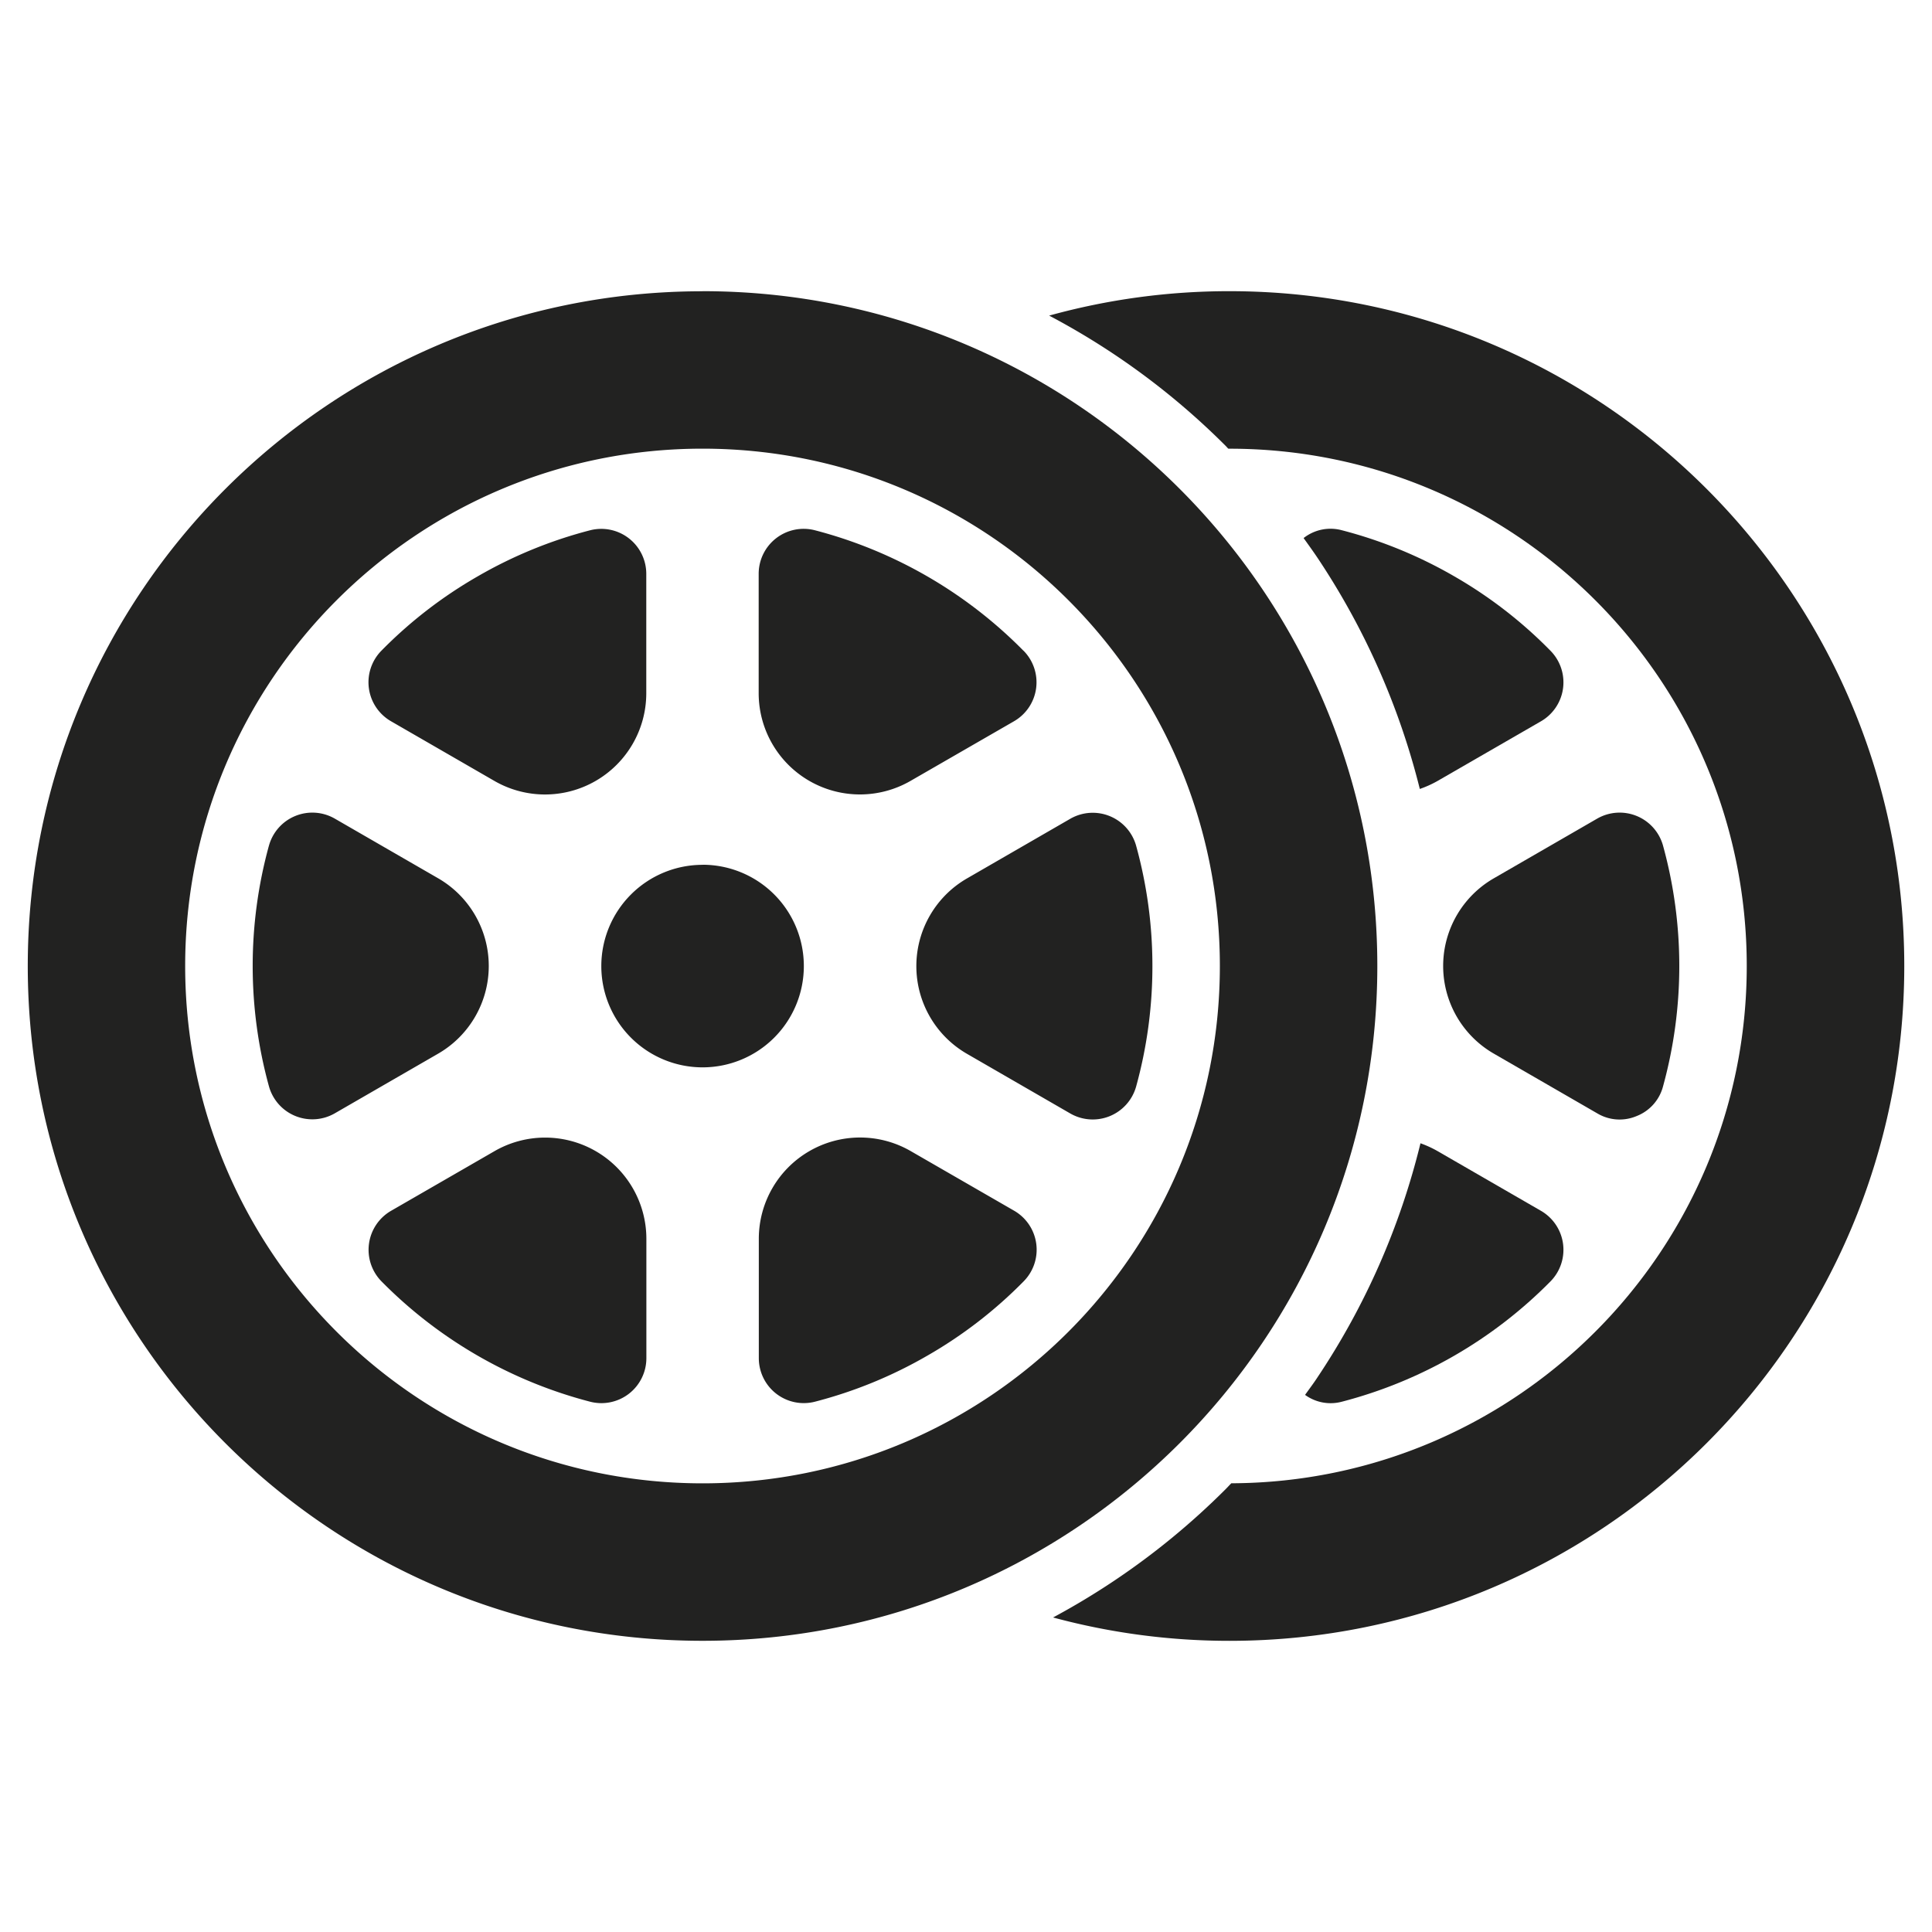 <svg id="Layer_1" data-name="Layer 1" xmlns="http://www.w3.org/2000/svg" viewBox="0 0 992.13 992.13"><defs><style>.cls-1,.cls-2{fill:#222221;}.cls-2{fill-rule:evenodd;}</style></defs><title>Bridgestone icons 2020_correct-dev-names</title><path class="cls-1" d="M689.13,719.8A232.6,232.6,0,0,0,796.24,658a23.12,23.12,0,0,0-4.91-36.21L738.19,591.1a55.06,55.06,0,0,0-8.74-4,377.27,377.27,0,0,1-52.9,120.21c-2,3.07-4.23,6-6.37,9A22.35,22.35,0,0,0,689.13,719.8Z"/><path class="cls-1" d="M840.49,573.11A22.43,22.43,0,0,0,854,557.91a232.9,232.9,0,0,0,0-123.68,23.12,23.12,0,0,0-33.82-13.84l-53.09,30.66a51.95,51.95,0,0,0,0,90l53.09,30.66A22.39,22.39,0,0,0,840.49,573.11Z"/><path class="cls-1" d="M631.36,149.53a346.53,346.53,0,0,0-92.59,12.54A376.28,376.28,0,0,1,629.44,229c.46.46.89,1,1.35,1.42h.57C778.08,230.4,897,349.32,897,496.06c0,146.4-118.42,265.12-264.69,265.64-1,1-1.9,2-2.89,3A378.66,378.66,0,0,1,572,811.85Q556.82,822,540.78,830.61a346.92,346.92,0,0,0,90.58,12c191.37,0,346.53-155.16,346.53-346.53S822.73,149.53,631.36,149.53Z"/><path class="cls-1" d="M746.88,296a230.76,230.76,0,0,0-57.75-23.69,22.37,22.37,0,0,0-19.7,4c2.4,3.35,4.82,6.68,7.12,10.11a378.47,378.47,0,0,1,52.56,118.73,55.16,55.16,0,0,0,9.08-4.09l53.14-30.66a23.1,23.1,0,0,0,4.91-36.19A228.83,228.83,0,0,0,746.88,296Z"/><path class="cls-2" d="M476.29,696.12a230.27,230.27,0,0,1-57.76,23.68,23.09,23.09,0,0,1-28.86-22.38l0-61.31a52,52,0,0,1,78-45l53.14,30.64a23.11,23.11,0,0,1,4.9,36.21A229.08,229.08,0,0,1,476.29,696.12ZM195.89,658a23.13,23.13,0,0,1,4.92-36.21l53.12-30.64a52,52,0,0,1,78,45l0,61.31A23.1,23.1,0,0,1,303,719.8,232.73,232.73,0,0,1,195.89,658Zm395.9-161.89a232,232,0,0,1-8.36,61.85,23.13,23.13,0,0,1-33.83,13.83l-53.09-30.66a52,52,0,0,1,0-90l53.09-30.66a23.13,23.13,0,0,1,33.83,13.84A231.69,231.69,0,0,1,591.79,496.06Zm-231-52a52,52,0,1,0,52,52A52,52,0,0,0,360.77,444.07Zm0-294.54c-191.4,0-346.53,155.16-346.53,346.53S169.37,842.59,360.77,842.59,707.29,687.43,707.29,496.06,552.13,149.53,360.77,149.53ZM626.43,496.06c0,146.73-118.94,265.67-265.66,265.67S95.09,642.79,95.09,496.06,214,230.4,360.77,230.4,626.43,349.32,626.43,496.06ZM525.64,334.18a23.09,23.09,0,0,1-4.9,36.19L467.6,401a52,52,0,0,1-78-45l0-61.32a23.1,23.1,0,0,1,28.86-22.38,232.6,232.6,0,0,1,107.11,61.86ZM245.26,296A230.39,230.39,0,0,1,303,272.32a23.11,23.11,0,0,1,28.88,22.38l0,61.32a52,52,0,0,1-78,45l-53.12-30.66a23.11,23.11,0,0,1-4.92-36.19A229.38,229.38,0,0,1,245.26,296ZM138.12,434.23a23.12,23.12,0,0,1,33.82-13.84l53.11,30.66a52,52,0,0,1,0,90l-53.11,30.66a23.12,23.12,0,0,1-33.82-13.83,232.9,232.9,0,0,1,0-123.68Z"/></svg>